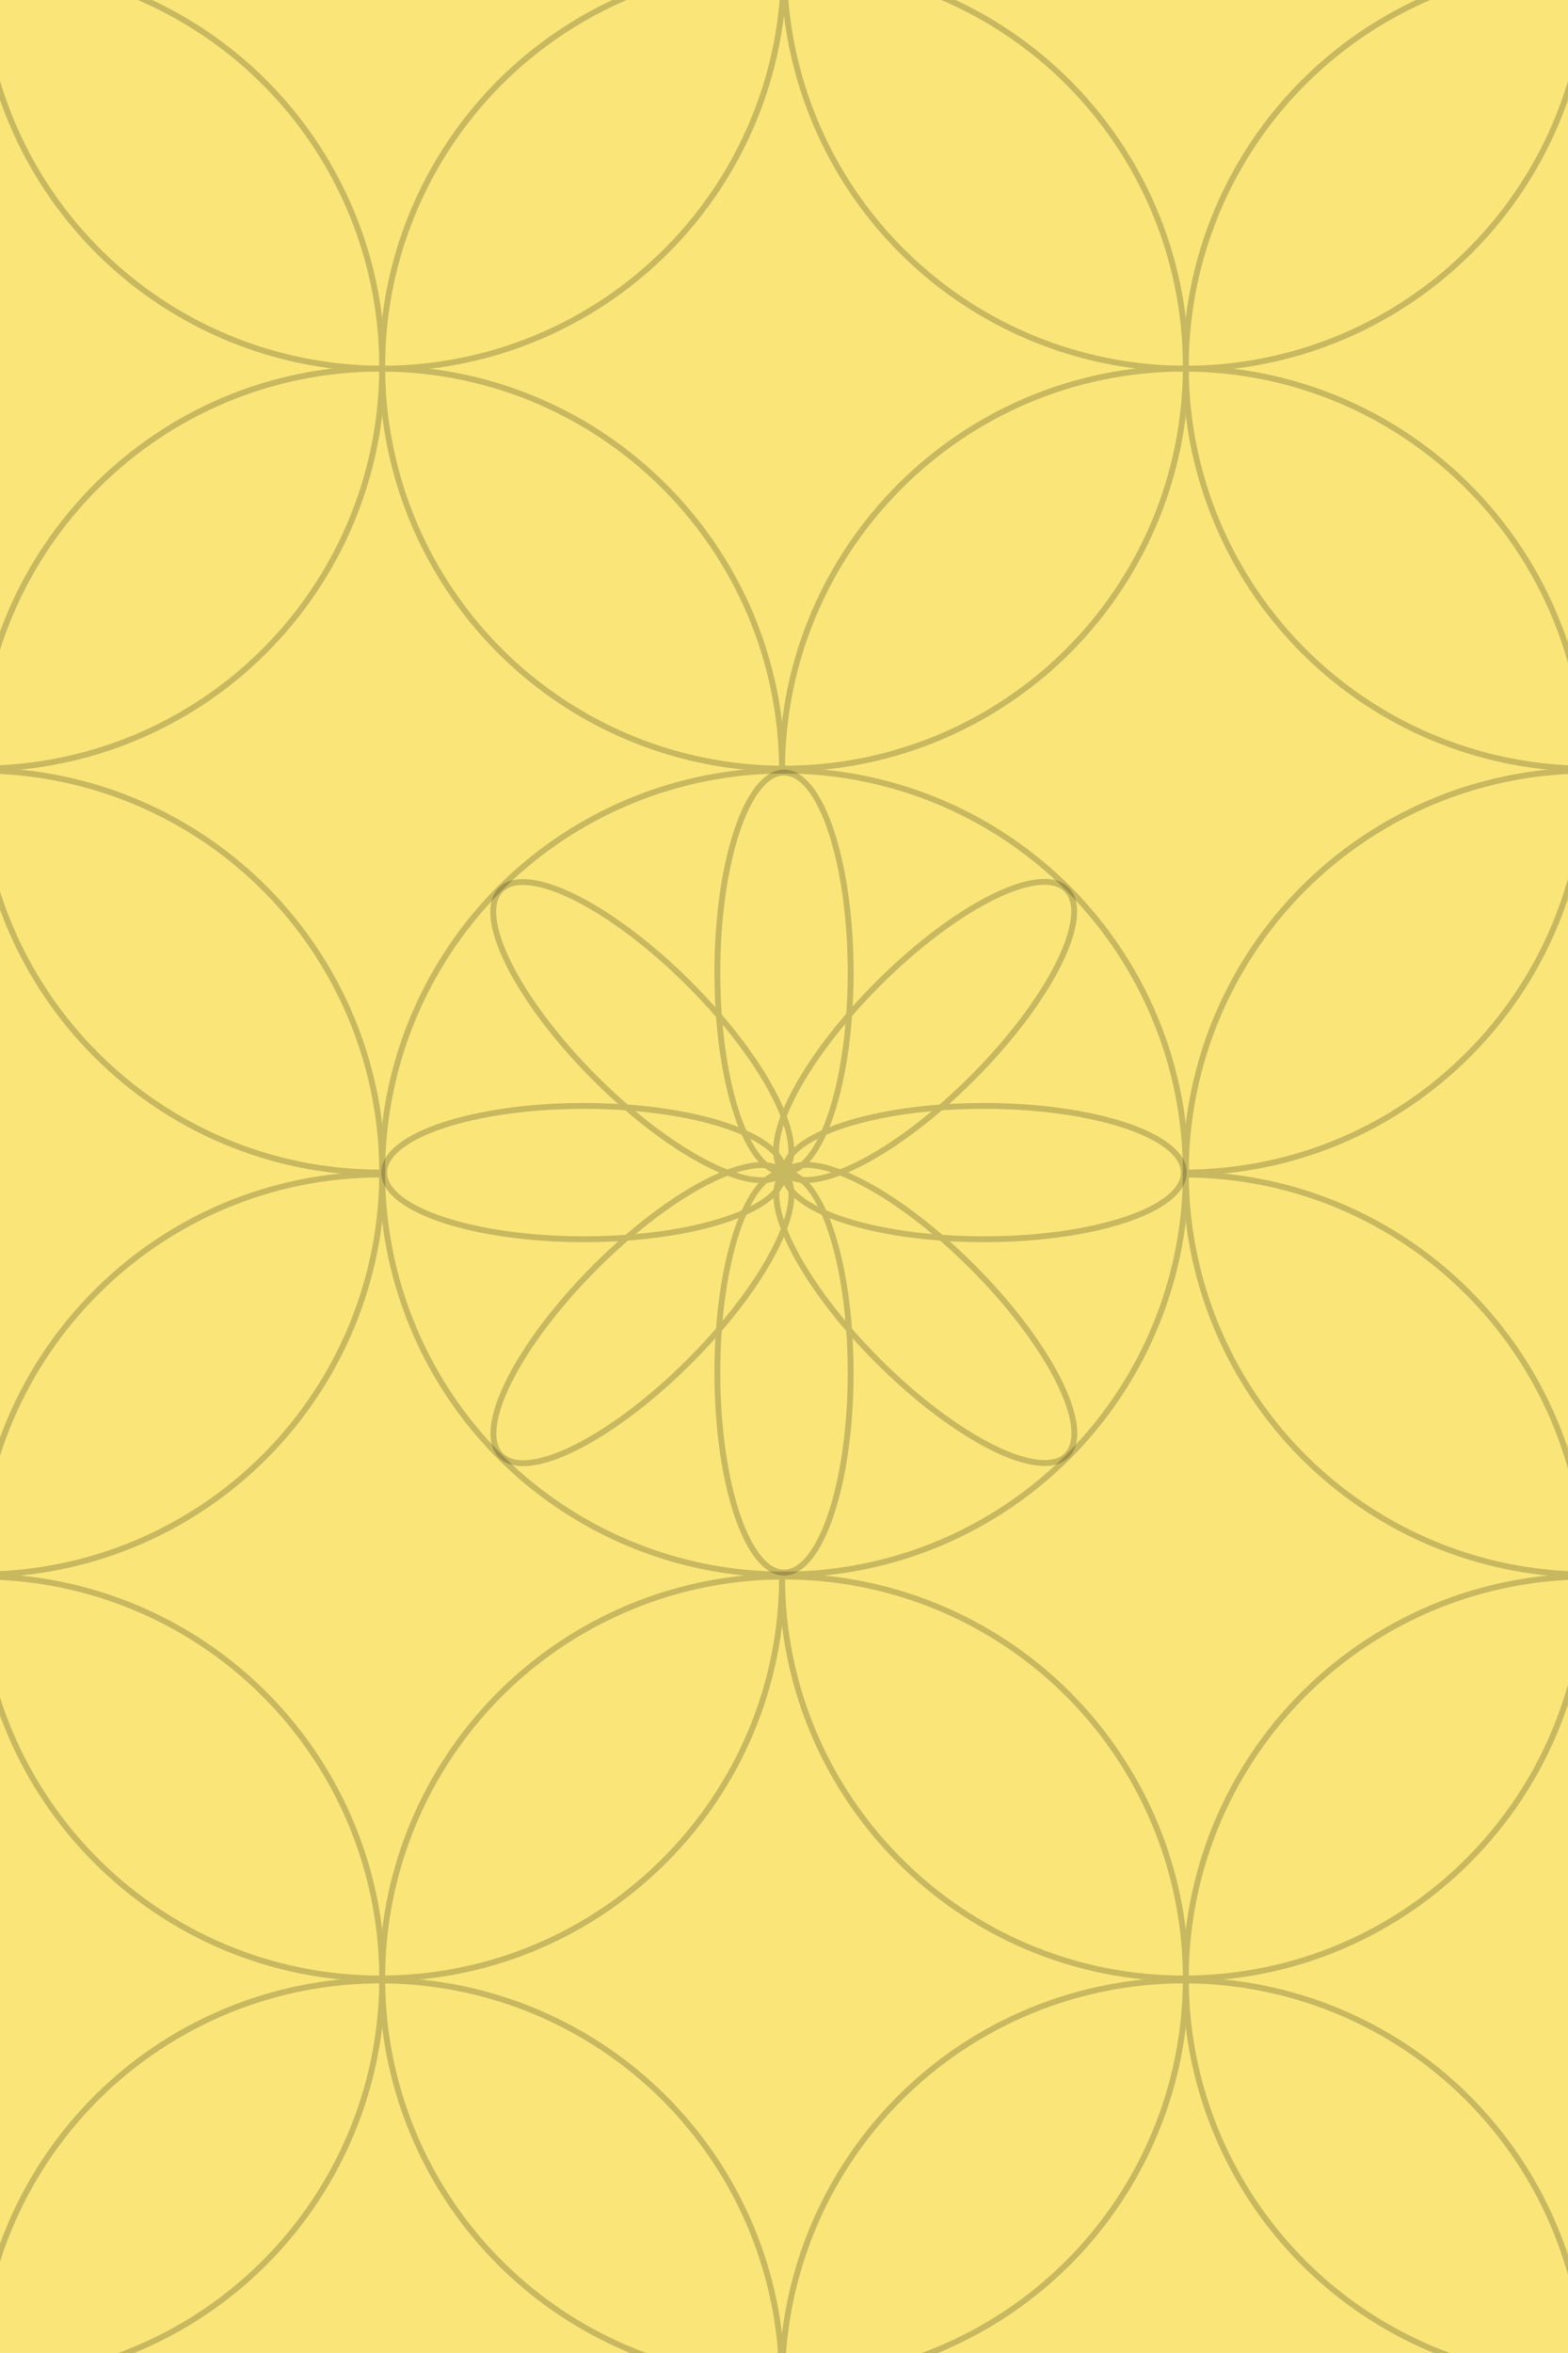 <?xml version="1.0" encoding="utf-8"?>
<!-- Generator: Adobe Illustrator 21.0.0, SVG Export Plug-In . SVG Version: 6.00 Build 0)  -->
<svg version="1.1" id="Layer_1" xmlns="http://www.w3.org/2000/svg" xmlns:xlink="http://www.w3.org/1999/xlink" x="0px" y="0px" viewBox="0 0 400 600" enable-background="new 0 0 400 600" xml:space="preserve">
<g id="clipping">
	<defs>
		<rect id="SVGID_1_" width="400" height="600"></rect>
	</defs>
	<use xlink:href="#SVGID_1_" overflow="visible" fill="#FAE678"></use>
	<clipPath id="SVGID_2_">
		<use xlink:href="#SVGID_1_" overflow="visible"></use>
	</clipPath>
	<g id="base" opacity="0.2" clip-path="url('#SVGID_2_')">
		<circle fill="none" stroke="#000000" stroke-width="1.5" stroke-miterlimit="10" cx="200" cy="93.5" r="102.5"></circle>
		<circle fill="none" stroke="#000000" stroke-width="1.5" stroke-miterlimit="10" cx="200" cy="504.5" r="102.5"></circle>
		<circle fill="none" stroke="#000000" stroke-width="1.5" stroke-miterlimit="10" cx="-5" cy="299" r="102.5"></circle>
		<circle fill="none" stroke="#000000" stroke-width="1.5" stroke-miterlimit="10" cx="-5" cy="93.5" r="102.5"></circle>
		<circle fill="none" stroke="#000000" stroke-width="1.5" stroke-miterlimit="10" cx="-5" cy="504.5" r="102.5"></circle>
		<circle fill="none" stroke="#000000" stroke-width="1.5" stroke-miterlimit="10" cx="405" cy="299" r="102.5"></circle>
		<circle fill="none" stroke="#000000" stroke-width="1.5" stroke-miterlimit="10" cx="405" cy="93.5" r="102.5"></circle>
		<circle fill="none" stroke="#000000" stroke-width="1.5" stroke-miterlimit="10" cx="405" cy="504.5" r="102.5"></circle>
		<path fill="none" stroke="#000000" stroke-width="1.5" stroke-miterlimit="10" d="M199.5,401.5c0,0.2,0,0.3,0,0.5v0
			c0,56.4-45.6,102.2-102,102.5c-0.2,0-0.3,0-0.5,0C40.4,504.5-5.5,458.6-5.5,402v0c0-0.2,0-0.3,0-0.5c0.3-56.4,46.1-102,102.5-102
			c0.2,0,0.3,0,0.5,0c0,0,0,0,0,0"></path>
		<path fill="none" stroke="#000000" stroke-width="1.5" stroke-miterlimit="10" d="M199.5,196.5L199.5,196.5c0-0.2,0-0.3,0-0.5
			c-0.3-56.2-45.8-101.7-102-102c0,0,0,0,0,0c-0.2,0-0.3,0-0.5,0C40.6,94-5.2,139.6-5.5,196c0,0.2,0,0.3,0,0.5v0
			C-5.5,253.1,40.4,299,97,299c0.2,0,0.3,0,0.5,0"></path>
		<circle fill="none" stroke="#000000" stroke-width="1.5" stroke-miterlimit="10" cx="97" cy="607.5" r="102.5"></circle>
		<path fill="none" stroke="#000000" stroke-width="1.5" stroke-miterlimit="10" d="M199.5,401.5c0,0.2,0,0.3,0,0.5v0
			c0,56.6,45.9,102.5,102.5,102.5c0.2,0,0.3,0,0.5,0c56.4-0.3,102-46,102-102.5v0c0-0.2,0-0.3,0-0.5c-0.3-56.2-45.8-101.7-102-102
			c0,0,0,0,0,0"></path>
		<path fill="none" stroke="#000000" stroke-width="1.5" stroke-miterlimit="10" d="M302.5,299c56.4-0.3,102-46,102-102.5v0
			c0-0.2,0-0.3,0-0.5c-0.3-56.2-45.8-101.7-102-102c0,0,0,0,0,0c-0.2,0-0.3,0-0.5,0c-56.4,0-102.2,45.6-102.5,102c0,0.2,0,0.3,0,0.5
			v0"></path>
		<circle fill="none" stroke="#000000" stroke-width="1.5" stroke-miterlimit="10" cx="97.5" cy="-8.5" r="102.5"></circle>
		<circle fill="none" stroke="#000000" stroke-width="1.5" stroke-miterlimit="10" cx="302.5" cy="-8.5" r="102.5"></circle>
		<circle fill="none" stroke="#000000" stroke-width="1.5" stroke-miterlimit="10" cx="200" cy="299" r="102.5"></circle>
		<circle fill="none" stroke="#000000" stroke-width="1.5" stroke-miterlimit="10" cx="302" cy="607.5" r="102.5"></circle>
	</g>
	<g id="rose" opacity="0.2" clip-path="url('#SVGID_2_')">
		
			<ellipse transform="matrix(0.707 -0.707 0.707 0.707 -116.784 243.934)" fill="none" stroke="#000000" stroke-width="1.5" stroke-miterlimit="10" cx="236.1" cy="262.9" rx="51" ry="17"></ellipse>
		
			<ellipse transform="matrix(0.707 -0.707 0.707 0.707 -188.909 214.059)" fill="none" stroke="#000000" stroke-width="1.5" stroke-miterlimit="10" cx="163.9" cy="335.1" rx="51" ry="17"></ellipse>
		
			<ellipse transform="matrix(0.707 -0.707 0.707 0.707 -137.909 192.934)" fill="none" stroke="#000000" stroke-width="1.5" stroke-miterlimit="10" cx="163.9" cy="262.9" rx="17" ry="51"></ellipse>
		
			<ellipse transform="matrix(0.707 -0.707 0.707 0.707 -167.784 265.059)" fill="none" stroke="#000000" stroke-width="1.5" stroke-miterlimit="10" cx="236.1" cy="335.1" rx="17" ry="51"></ellipse>
		<ellipse fill="none" stroke="#000000" stroke-width="1.5" stroke-miterlimit="10" cx="200" cy="248" rx="17" ry="51"></ellipse>
		<ellipse fill="none" stroke="#000000" stroke-width="1.5" stroke-miterlimit="10" cx="200" cy="350" rx="17" ry="51"></ellipse>
		<ellipse fill="none" stroke="#000000" stroke-width="1.5" stroke-miterlimit="10" cx="149" cy="299" rx="51" ry="17"></ellipse>
		<ellipse fill="none" stroke="#000000" stroke-width="1.5" stroke-miterlimit="10" cx="251" cy="299" rx="51" ry="17"></ellipse>
	</g>
</g>
</svg>
